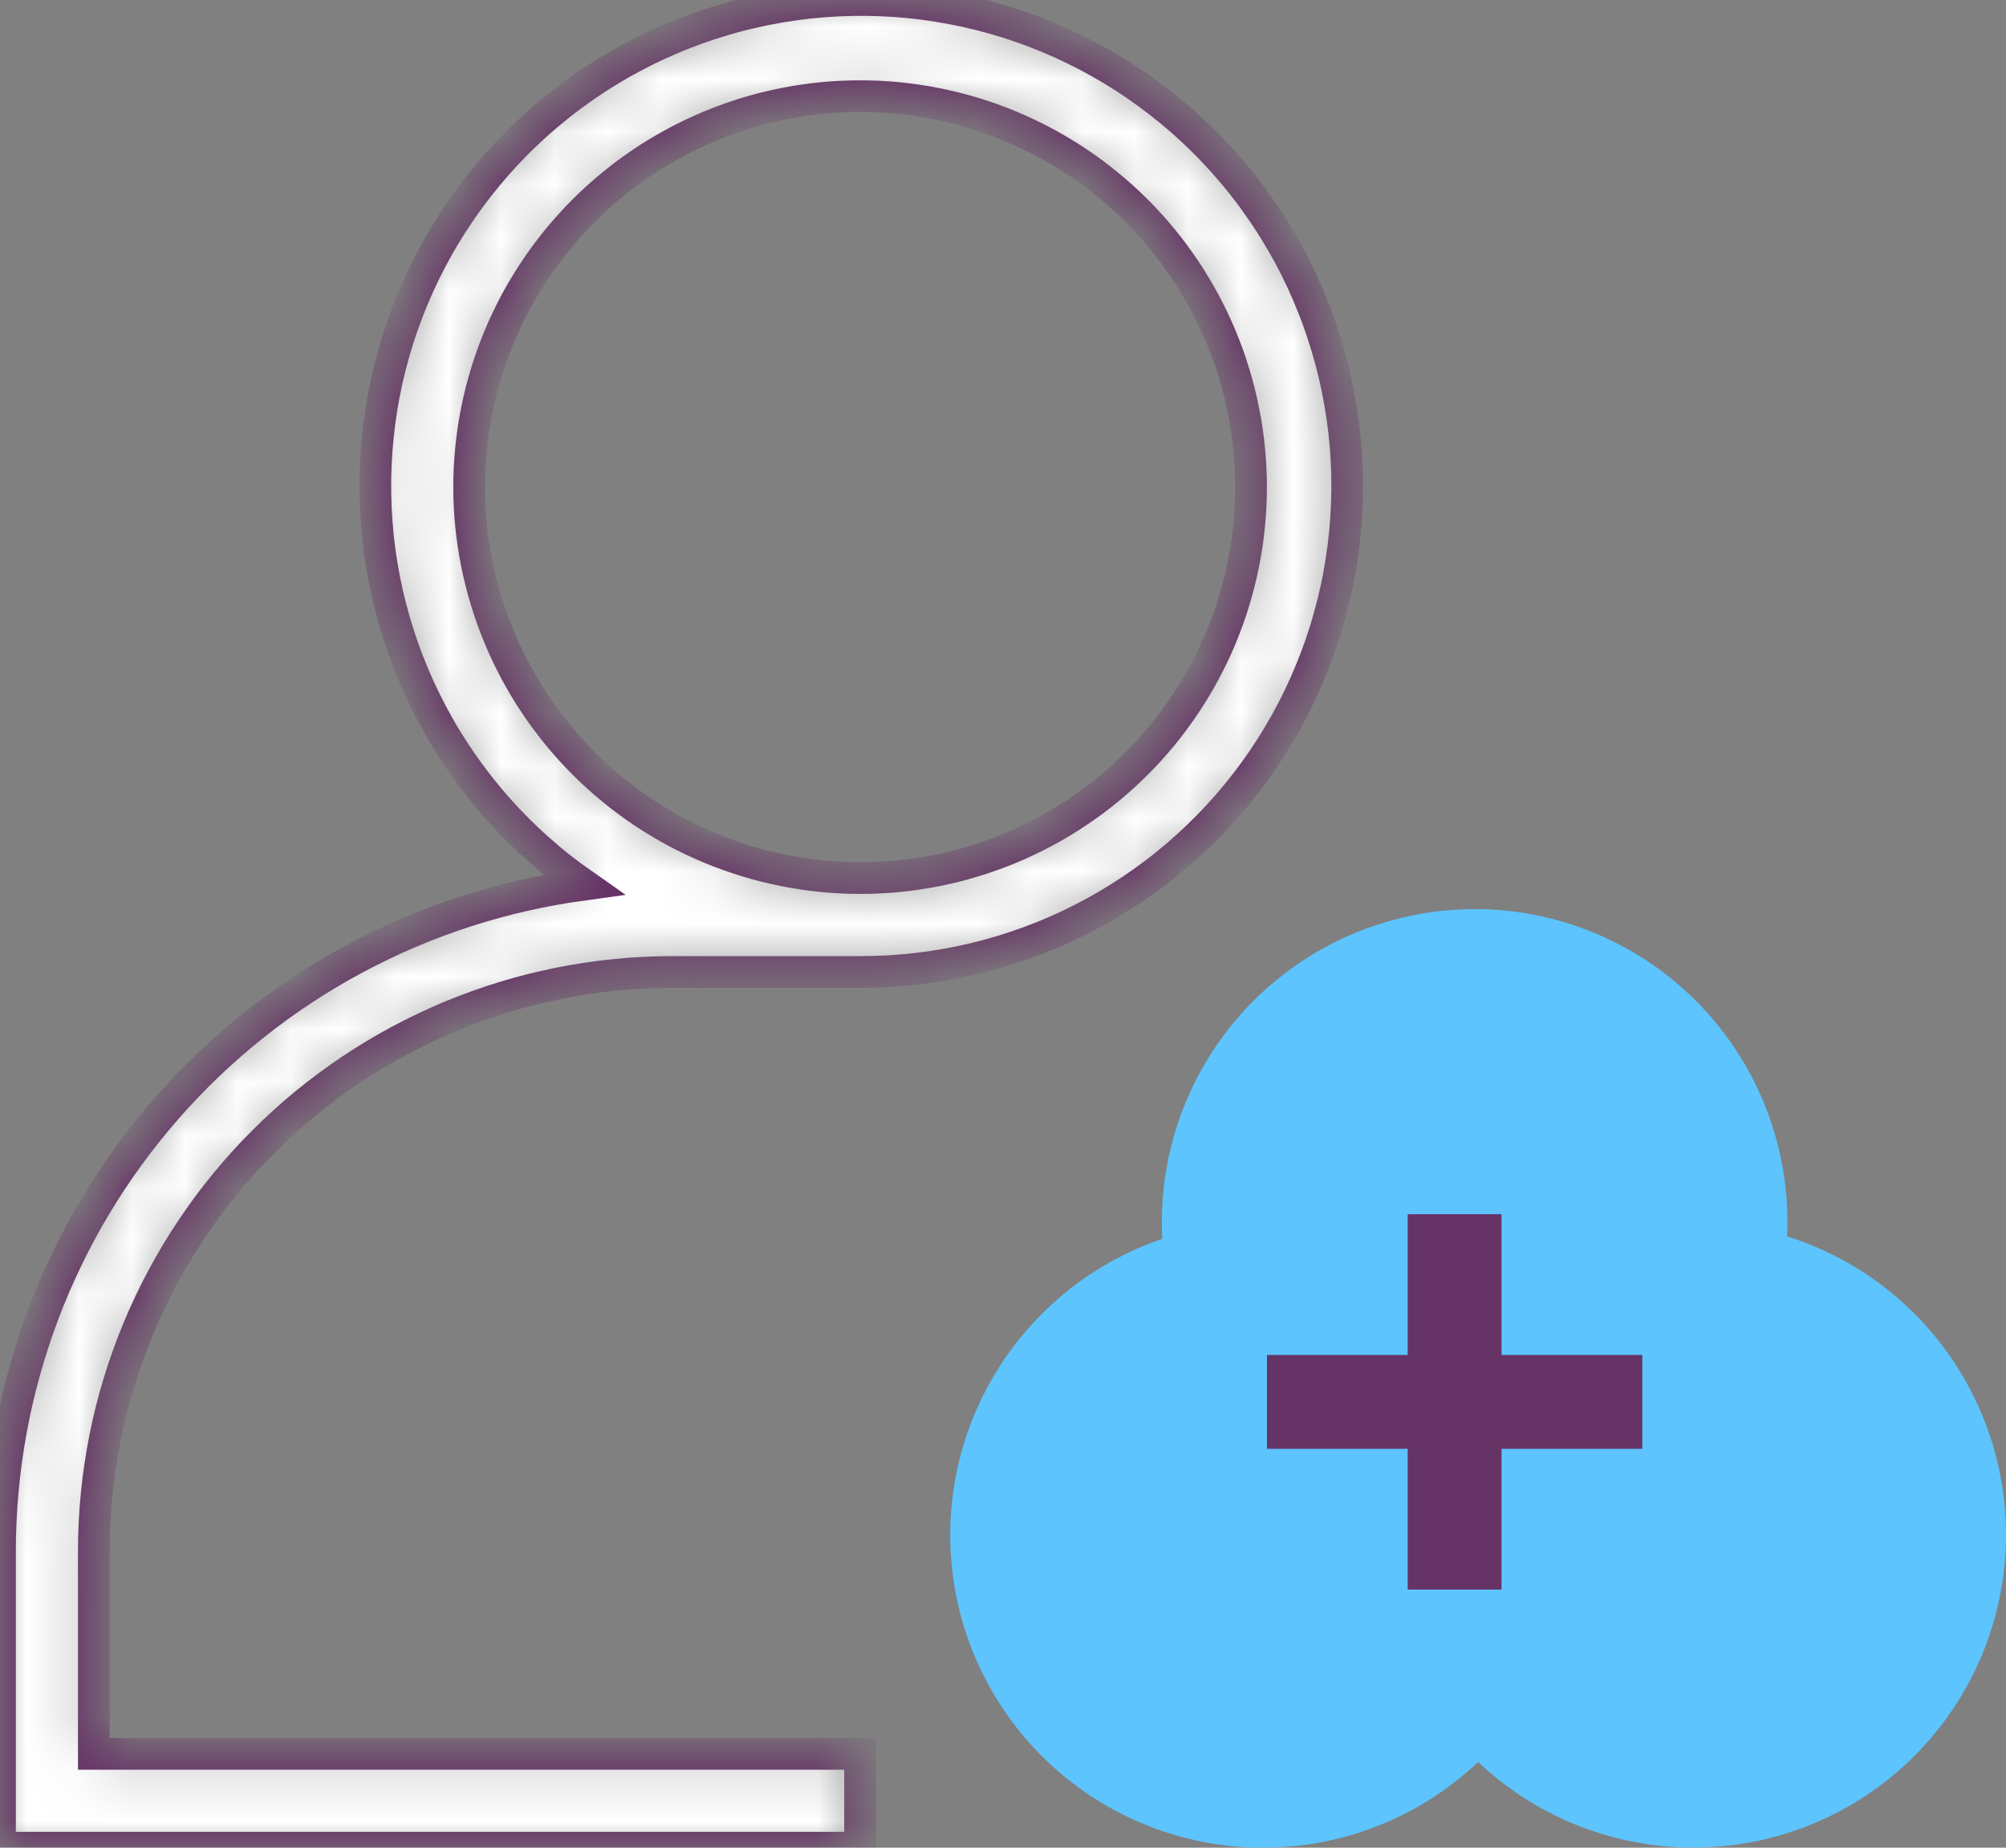<svg width="38" height="35" viewBox="0 0 38 35" fill="none" xmlns="http://www.w3.org/2000/svg">
<rect x="0" y="0" width="38" height="35" fill="#808080" stroke="none"/>
<circle cx="23.86" cy="29.279" r="4.815" fill="#5DC4FE"/>
<path d="M18 29.075C18 29.172 18.002 29.268 18.007 29.366C18.012 29.462 18.019 29.559 18.029 29.655C18.038 29.752 18.05 29.848 18.064 29.944C18.078 30.04 18.095 30.136 18.114 30.231C18.133 30.326 18.154 30.42 18.177 30.514C18.201 30.608 18.227 30.702 18.255 30.795C18.283 30.887 18.314 30.98 18.346 31.071C18.379 31.162 18.414 31.253 18.451 31.342C18.488 31.432 18.527 31.52 18.569 31.608C18.61 31.696 18.654 31.782 18.7 31.868C18.745 31.953 18.793 32.038 18.843 32.121C18.893 32.204 18.945 32.286 18.999 32.367C19.052 32.447 19.108 32.526 19.166 32.604C19.224 32.682 19.284 32.759 19.345 32.834C19.407 32.909 19.47 32.982 19.535 33.054C19.6 33.126 19.667 33.196 19.735 33.264C19.804 33.333 19.874 33.4 19.946 33.465C20.018 33.53 20.091 33.593 20.166 33.655C20.241 33.717 20.318 33.776 20.396 33.834C20.474 33.892 20.553 33.948 20.633 34.002C20.714 34.055 20.796 34.107 20.879 34.157C20.962 34.207 21.047 34.255 21.132 34.3C21.218 34.346 21.304 34.39 21.392 34.431C21.48 34.473 21.568 34.512 21.658 34.549C21.747 34.586 21.838 34.621 21.929 34.654C22.02 34.686 22.113 34.717 22.205 34.745C22.298 34.773 22.392 34.799 22.486 34.822C22.58 34.846 22.674 34.867 22.769 34.886C22.864 34.905 22.96 34.922 23.056 34.936C23.152 34.95 23.248 34.962 23.345 34.972C23.441 34.981 23.538 34.988 23.635 34.993C23.732 34.998 23.828 35 23.925 35C24.022 35 24.119 34.998 24.216 34.993C24.313 34.988 24.41 34.981 24.506 34.972C24.603 34.962 24.699 34.95 24.795 34.936C24.891 34.922 24.986 34.905 25.081 34.886C25.176 34.867 25.271 34.846 25.365 34.822C25.459 34.799 25.553 34.773 25.645 34.745C25.738 34.717 25.83 34.686 25.922 34.654C26.013 34.621 26.103 34.586 26.193 34.549C26.283 34.512 26.371 34.473 26.459 34.431C26.547 34.39 26.633 34.346 26.719 34.3C26.804 34.255 26.889 34.207 26.972 34.157C27.055 34.107 27.137 34.055 27.217 34.002C27.298 33.948 27.377 33.892 27.455 33.834C27.533 33.776 27.609 33.717 27.684 33.655C27.759 33.593 27.833 33.53 27.905 33.465C27.977 33.4 28.047 33.333 28.115 33.264C28.184 33.196 28.251 33.126 28.316 33.054C28.381 32.982 28.444 32.909 28.506 32.834C28.567 32.759 28.627 32.682 28.685 32.604C28.742 32.526 28.798 32.447 28.852 32.367C28.906 32.286 28.958 32.204 29.008 32.121C29.058 32.038 29.105 31.953 29.151 31.868C29.197 31.782 29.241 31.696 29.282 31.608C29.323 31.52 29.363 31.432 29.4 31.342C29.437 31.253 29.472 31.162 29.504 31.071C29.537 30.98 29.568 30.887 29.596 30.795C29.624 30.702 29.65 30.608 29.673 30.514C29.697 30.42 29.718 30.326 29.737 30.231C29.756 30.136 29.773 30.04 29.787 29.944C29.801 29.848 29.813 29.752 29.822 29.655C29.832 29.559 29.839 29.462 29.844 29.366C29.849 29.268 29.851 29.172 29.851 29.075C29.851 28.978 29.849 28.881 29.844 28.784C29.839 28.687 29.832 28.59 29.822 28.494C29.813 28.397 29.801 28.301 29.787 28.205C29.773 28.109 29.756 28.014 29.737 27.919C29.718 27.824 29.697 27.729 29.673 27.635C29.65 27.541 29.624 27.448 29.596 27.355C29.568 27.262 29.537 27.17 29.504 27.078C29.472 26.987 29.437 26.897 29.4 26.807C29.363 26.718 29.323 26.629 29.282 26.541C29.241 26.453 29.197 26.367 29.151 26.281C29.105 26.196 29.058 26.111 29.008 26.028C28.958 25.945 28.906 25.863 28.852 25.783C28.798 25.702 28.742 25.623 28.685 25.545C28.627 25.467 28.567 25.391 28.506 25.316C28.444 25.241 28.381 25.167 28.316 25.095C28.251 25.023 28.184 24.953 28.115 24.885C28.047 24.816 27.977 24.749 27.905 24.684C27.833 24.619 27.759 24.556 27.684 24.494C27.609 24.433 27.533 24.373 27.455 24.315C27.377 24.258 27.298 24.202 27.217 24.148C27.137 24.094 27.055 24.042 26.972 23.992C26.889 23.942 26.804 23.895 26.719 23.849C26.633 23.803 26.547 23.76 26.459 23.718C26.371 23.677 26.283 23.637 26.193 23.6C26.103 23.563 26.013 23.528 25.922 23.496C25.83 23.463 25.738 23.433 25.645 23.404C25.553 23.376 25.459 23.35 25.365 23.327C25.271 23.303 25.176 23.282 25.081 23.263C24.986 23.244 24.891 23.228 24.795 23.213C24.699 23.199 24.603 23.187 24.506 23.178C24.41 23.168 24.313 23.161 24.216 23.156C24.119 23.152 24.022 23.149 23.925 23.149C23.828 23.149 23.732 23.152 23.635 23.157C23.538 23.162 23.441 23.169 23.345 23.178C23.248 23.188 23.152 23.2 23.056 23.214C22.96 23.229 22.865 23.245 22.77 23.264C22.675 23.283 22.58 23.304 22.486 23.328C22.392 23.352 22.299 23.378 22.206 23.406C22.113 23.434 22.021 23.465 21.93 23.497C21.839 23.53 21.748 23.565 21.659 23.602C21.569 23.639 21.481 23.678 21.393 23.72C21.305 23.761 21.219 23.805 21.134 23.851C21.048 23.896 20.964 23.944 20.881 23.994C20.797 24.044 20.715 24.096 20.635 24.15C20.554 24.204 20.475 24.259 20.397 24.317C20.319 24.375 20.243 24.435 20.168 24.496C20.093 24.558 20.02 24.621 19.948 24.686C19.876 24.751 19.806 24.818 19.737 24.887C19.669 24.955 19.602 25.025 19.537 25.097C19.472 25.169 19.408 25.242 19.347 25.317C19.285 25.392 19.226 25.469 19.168 25.546C19.11 25.624 19.054 25.704 19.001 25.784C18.947 25.865 18.895 25.947 18.845 26.03C18.795 26.113 18.747 26.197 18.701 26.283C18.656 26.368 18.612 26.455 18.571 26.542C18.529 26.63 18.49 26.719 18.453 26.808C18.416 26.898 18.381 26.988 18.348 27.079C18.315 27.171 18.285 27.262 18.257 27.355C18.228 27.448 18.202 27.541 18.179 27.636C18.155 27.73 18.134 27.824 18.115 27.919C18.096 28.014 18.079 28.11 18.065 28.206C18.051 28.301 18.039 28.398 18.029 28.494C18.02 28.591 18.012 28.687 18.007 28.784C18.003 28.881 18 28.978 18 29.075ZM28.534 29.075C28.534 29.15 28.532 29.225 28.528 29.301C28.525 29.376 28.519 29.451 28.512 29.526C28.505 29.602 28.495 29.676 28.484 29.751C28.473 29.826 28.46 29.9 28.445 29.974C28.431 30.048 28.414 30.121 28.396 30.194C28.378 30.268 28.358 30.34 28.336 30.413C28.314 30.485 28.29 30.556 28.265 30.627C28.239 30.698 28.212 30.769 28.183 30.838C28.154 30.908 28.124 30.977 28.091 31.045C28.059 31.113 28.025 31.181 27.99 31.247C27.954 31.314 27.917 31.379 27.878 31.444C27.84 31.509 27.799 31.572 27.757 31.635C27.715 31.698 27.672 31.759 27.627 31.82C27.582 31.881 27.536 31.94 27.488 31.998C27.44 32.057 27.391 32.114 27.34 32.17C27.29 32.225 27.238 32.28 27.184 32.333C27.131 32.387 27.076 32.439 27.02 32.489C26.965 32.54 26.907 32.589 26.849 32.637C26.791 32.685 26.731 32.731 26.671 32.776C26.61 32.821 26.549 32.865 26.486 32.907C26.423 32.949 26.36 32.989 26.295 33.028C26.23 33.066 26.165 33.104 26.098 33.139C26.031 33.175 25.964 33.209 25.896 33.241C25.828 33.273 25.759 33.304 25.689 33.333C25.619 33.361 25.549 33.389 25.478 33.414C25.407 33.439 25.335 33.463 25.263 33.485C25.191 33.507 25.118 33.527 25.045 33.545C24.972 33.564 24.898 33.58 24.825 33.595C24.751 33.609 24.676 33.623 24.602 33.633C24.527 33.645 24.452 33.654 24.377 33.661C24.302 33.669 24.227 33.674 24.152 33.678C24.076 33.681 24.001 33.683 23.925 33.683C23.85 33.683 23.775 33.681 23.699 33.678C23.624 33.674 23.549 33.669 23.474 33.661C23.399 33.654 23.324 33.645 23.249 33.633C23.175 33.623 23.1 33.609 23.026 33.595C22.952 33.58 22.879 33.564 22.806 33.545C22.733 33.527 22.66 33.507 22.588 33.485C22.515 33.463 22.444 33.439 22.373 33.414C22.302 33.389 22.231 33.361 22.162 33.333C22.092 33.304 22.023 33.273 21.955 33.241C21.887 33.209 21.819 33.175 21.753 33.139C21.686 33.104 21.621 33.066 21.556 33.028C21.491 32.989 21.428 32.949 21.365 32.907C21.302 32.865 21.241 32.821 21.18 32.776C21.119 32.731 21.06 32.685 21.002 32.637C20.943 32.589 20.886 32.54 20.83 32.489C20.774 32.439 20.72 32.387 20.667 32.333C20.613 32.28 20.561 32.225 20.511 32.17C20.46 32.114 20.411 32.057 20.363 31.998C20.315 31.94 20.269 31.881 20.224 31.82C20.179 31.759 20.135 31.698 20.093 31.635C20.052 31.572 20.011 31.509 19.972 31.444C19.934 31.379 19.896 31.314 19.861 31.247C19.825 31.181 19.791 31.113 19.759 31.045C19.727 30.977 19.696 30.908 19.668 30.838C19.639 30.769 19.611 30.698 19.586 30.627C19.561 30.556 19.537 30.485 19.515 30.413C19.493 30.34 19.473 30.268 19.455 30.194C19.437 30.121 19.42 30.048 19.405 29.974C19.39 29.9 19.378 29.826 19.367 29.751C19.356 29.676 19.346 29.602 19.339 29.526C19.331 29.451 19.326 29.376 19.322 29.301C19.319 29.225 19.317 29.15 19.317 29.075C19.317 28.999 19.319 28.924 19.322 28.849C19.326 28.773 19.331 28.698 19.339 28.623C19.346 28.548 19.356 28.473 19.367 28.398C19.378 28.324 19.39 28.25 19.405 28.176C19.42 28.102 19.437 28.028 19.455 27.955C19.473 27.882 19.493 27.809 19.515 27.737C19.537 27.665 19.561 27.593 19.586 27.522C19.611 27.451 19.639 27.381 19.668 27.311C19.696 27.241 19.727 27.172 19.759 27.104C19.791 27.036 19.825 26.969 19.861 26.902C19.896 26.836 19.934 26.77 19.972 26.705C20.011 26.641 20.052 26.577 20.093 26.514C20.135 26.452 20.179 26.39 20.224 26.329C20.269 26.269 20.315 26.209 20.363 26.151C20.411 26.093 20.46 26.036 20.511 25.98C20.561 25.924 20.613 25.869 20.667 25.816C20.72 25.763 20.774 25.711 20.83 25.66C20.886 25.609 20.943 25.56 21.002 25.512C21.06 25.464 21.119 25.418 21.18 25.373C21.241 25.328 21.302 25.285 21.365 25.243C21.428 25.201 21.491 25.16 21.556 25.122C21.621 25.083 21.686 25.046 21.753 25.01C21.819 24.975 21.887 24.941 21.955 24.909C22.023 24.876 22.092 24.846 22.162 24.817C22.231 24.788 22.302 24.761 22.373 24.735C22.444 24.71 22.515 24.686 22.588 24.665C22.66 24.642 22.733 24.622 22.806 24.604C22.879 24.586 22.952 24.569 23.026 24.555C23.1 24.54 23.175 24.527 23.249 24.516C23.324 24.505 23.399 24.496 23.474 24.488C23.549 24.481 23.624 24.475 23.699 24.472C23.775 24.468 23.85 24.466 23.925 24.466C24.001 24.466 24.076 24.468 24.151 24.472C24.227 24.476 24.302 24.481 24.377 24.489C24.452 24.496 24.527 24.505 24.601 24.517C24.676 24.528 24.75 24.541 24.824 24.555C24.898 24.57 24.972 24.587 25.045 24.605C25.118 24.623 25.19 24.644 25.263 24.666C25.335 24.688 25.406 24.711 25.477 24.737C25.548 24.762 25.619 24.789 25.688 24.818C25.758 24.847 25.827 24.878 25.895 24.91C25.963 24.942 26.03 24.976 26.097 25.012C26.163 25.047 26.229 25.084 26.294 25.123C26.358 25.162 26.422 25.202 26.485 25.244C26.547 25.286 26.609 25.33 26.669 25.375C26.73 25.419 26.79 25.466 26.848 25.514C26.906 25.561 26.963 25.611 27.019 25.661C27.075 25.712 27.129 25.764 27.183 25.817C27.236 25.871 27.288 25.925 27.339 25.981C27.389 26.037 27.439 26.094 27.486 26.152C27.534 26.21 27.581 26.27 27.625 26.331C27.671 26.391 27.714 26.453 27.756 26.515C27.798 26.578 27.838 26.642 27.877 26.706C27.916 26.771 27.953 26.837 27.988 26.903C28.024 26.97 28.058 27.037 28.09 27.105C28.122 27.173 28.153 27.242 28.182 27.312C28.211 27.381 28.238 27.452 28.264 27.523C28.289 27.594 28.312 27.665 28.334 27.737C28.357 27.81 28.377 27.882 28.395 27.955C28.413 28.029 28.43 28.102 28.445 28.176C28.459 28.25 28.472 28.324 28.484 28.399C28.495 28.473 28.504 28.548 28.512 28.623C28.519 28.698 28.524 28.773 28.528 28.849C28.532 28.924 28.534 28.999 28.534 29.075Z" fill="#5DC4FE"/>
<ellipse cx="32.01" cy="29.071" rx="4.815" ry="5.186" fill="#5DC4FE"/>
<path d="M26.149 29.072C26.149 29.169 26.151 29.266 26.156 29.363C26.161 29.46 26.168 29.556 26.177 29.653C26.187 29.75 26.199 29.846 26.213 29.942C26.227 30.038 26.244 30.133 26.263 30.228C26.282 30.323 26.303 30.418 26.326 30.512C26.35 30.606 26.376 30.7 26.404 30.792C26.432 30.885 26.462 30.977 26.495 31.068C26.528 31.16 26.563 31.25 26.6 31.34C26.637 31.429 26.676 31.518 26.718 31.606C26.759 31.693 26.803 31.78 26.849 31.866C26.894 31.951 26.942 32.035 26.992 32.118C27.042 32.202 27.094 32.283 27.148 32.364C27.201 32.445 27.257 32.524 27.315 32.602C27.373 32.68 27.432 32.756 27.494 32.831C27.555 32.906 27.619 32.98 27.684 33.051C27.749 33.123 27.816 33.194 27.884 33.262C27.953 33.331 28.023 33.398 28.095 33.463C28.167 33.528 28.24 33.591 28.315 33.653C28.39 33.714 28.467 33.774 28.544 33.832C28.622 33.889 28.702 33.945 28.782 33.999C28.863 34.053 28.945 34.105 29.028 34.155C29.111 34.205 29.196 34.252 29.281 34.298C29.367 34.344 29.453 34.387 29.541 34.429C29.629 34.47 29.717 34.509 29.807 34.547C29.896 34.584 29.987 34.619 30.078 34.651C30.169 34.684 30.262 34.714 30.354 34.742C30.447 34.771 30.541 34.797 30.634 34.82C30.729 34.844 30.823 34.865 30.918 34.884C31.013 34.903 31.109 34.919 31.205 34.934C31.301 34.948 31.397 34.96 31.494 34.969C31.59 34.979 31.687 34.986 31.784 34.99C31.88 34.995 31.977 34.998 32.074 34.998C32.171 34.998 32.268 34.995 32.365 34.99C32.462 34.986 32.559 34.979 32.655 34.969C32.752 34.96 32.848 34.948 32.944 34.934C33.04 34.919 33.135 34.903 33.23 34.884C33.325 34.865 33.42 34.844 33.514 34.82C33.608 34.797 33.702 34.771 33.794 34.742C33.887 34.714 33.979 34.684 34.071 34.651C34.162 34.619 34.252 34.584 34.342 34.547C34.431 34.509 34.52 34.47 34.608 34.429C34.695 34.387 34.782 34.344 34.868 34.298C34.953 34.252 35.038 34.205 35.121 34.155C35.204 34.105 35.286 34.053 35.366 33.999C35.447 33.945 35.526 33.889 35.604 33.832C35.682 33.774 35.758 33.714 35.833 33.653C35.908 33.591 35.982 33.528 36.054 33.463C36.126 33.398 36.196 33.331 36.264 33.262C36.333 33.194 36.4 33.123 36.465 33.051C36.53 32.98 36.593 32.906 36.655 32.831C36.716 32.756 36.776 32.68 36.834 32.602C36.891 32.524 36.947 32.445 37.001 32.364C37.055 32.283 37.107 32.202 37.157 32.118C37.207 32.035 37.254 31.951 37.3 31.866C37.346 31.78 37.389 31.693 37.431 31.606C37.472 31.518 37.512 31.429 37.549 31.34C37.586 31.25 37.621 31.16 37.653 31.068C37.686 30.977 37.717 30.885 37.745 30.792C37.773 30.7 37.799 30.606 37.822 30.512C37.846 30.418 37.867 30.323 37.886 30.228C37.905 30.133 37.921 30.038 37.936 29.942C37.95 29.846 37.962 29.75 37.971 29.653C37.981 29.556 37.988 29.46 37.993 29.363C37.997 29.266 38 29.169 38 29.072C38 28.975 37.997 28.878 37.993 28.782C37.988 28.685 37.981 28.588 37.971 28.491C37.962 28.395 37.95 28.299 37.936 28.203C37.921 28.107 37.905 28.011 37.886 27.916C37.867 27.821 37.846 27.727 37.822 27.632C37.799 27.538 37.773 27.445 37.745 27.352C37.717 27.259 37.686 27.167 37.653 27.076C37.621 26.985 37.586 26.894 37.549 26.805C37.512 26.715 37.472 26.627 37.431 26.539C37.389 26.451 37.346 26.364 37.3 26.279C37.254 26.194 37.207 26.109 37.157 26.026C37.107 25.943 37.055 25.861 37.001 25.78C36.947 25.7 36.891 25.62 36.834 25.542C36.776 25.465 36.716 25.388 36.655 25.313C36.593 25.238 36.53 25.165 36.465 25.093C36.4 25.021 36.333 24.951 36.264 24.882C36.196 24.814 36.126 24.747 36.054 24.682C35.982 24.617 35.908 24.553 35.833 24.492C35.758 24.43 35.682 24.371 35.604 24.313C35.526 24.255 35.447 24.199 35.366 24.145C35.286 24.091 35.204 24.04 35.121 23.99C35.038 23.94 34.953 23.892 34.868 23.846C34.782 23.801 34.695 23.757 34.608 23.716C34.52 23.674 34.431 23.635 34.342 23.598C34.252 23.561 34.162 23.526 34.071 23.493C33.979 23.46 33.887 23.43 33.794 23.402C33.702 23.374 33.608 23.348 33.514 23.324C33.42 23.301 33.325 23.28 33.23 23.261C33.135 23.242 33.04 23.225 32.944 23.211C32.848 23.197 32.752 23.185 32.655 23.175C32.559 23.166 32.462 23.159 32.365 23.154C32.268 23.149 32.171 23.147 32.074 23.147C31.977 23.147 31.88 23.149 31.784 23.154C31.687 23.159 31.59 23.166 31.494 23.176C31.397 23.186 31.301 23.197 31.205 23.212C31.109 23.226 31.014 23.243 30.919 23.262C30.824 23.281 30.729 23.302 30.635 23.326C30.541 23.349 30.448 23.375 30.355 23.404C30.262 23.431 30.17 23.462 30.079 23.495C29.988 23.527 29.897 23.562 29.808 23.599C29.718 23.637 29.63 23.676 29.542 23.718C29.454 23.759 29.368 23.803 29.282 23.848C29.197 23.894 29.113 23.942 29.029 23.992C28.946 24.042 28.864 24.094 28.784 24.147C28.703 24.201 28.624 24.257 28.546 24.315C28.468 24.373 28.392 24.432 28.317 24.494C28.242 24.555 28.169 24.619 28.097 24.684C28.025 24.749 27.955 24.816 27.886 24.884C27.818 24.953 27.751 25.023 27.686 25.095C27.621 25.167 27.557 25.24 27.496 25.315C27.434 25.39 27.375 25.466 27.317 25.544C27.259 25.622 27.203 25.701 27.149 25.782C27.096 25.862 27.044 25.944 26.994 26.027C26.944 26.11 26.896 26.195 26.85 26.28C26.805 26.366 26.761 26.452 26.72 26.54C26.678 26.628 26.639 26.716 26.602 26.806C26.564 26.895 26.529 26.986 26.497 27.077C26.464 27.168 26.434 27.26 26.406 27.353C26.377 27.446 26.351 27.539 26.328 27.633C26.304 27.727 26.283 27.822 26.264 27.917C26.245 28.012 26.228 28.107 26.214 28.203C26.2 28.299 26.188 28.395 26.178 28.492C26.169 28.588 26.161 28.685 26.156 28.782C26.151 28.878 26.149 28.975 26.149 29.072ZM36.683 29.072C36.683 29.148 36.681 29.223 36.677 29.299C36.674 29.374 36.668 29.449 36.661 29.524C36.654 29.599 36.644 29.674 36.633 29.748C36.622 29.823 36.609 29.897 36.594 29.971C36.58 30.045 36.563 30.119 36.545 30.192C36.526 30.265 36.506 30.338 36.485 30.41C36.463 30.482 36.439 30.554 36.414 30.625C36.388 30.696 36.361 30.766 36.332 30.836C36.303 30.906 36.273 30.974 36.24 31.043C36.208 31.111 36.174 31.178 36.139 31.245C36.103 31.311 36.066 31.377 36.027 31.442C35.989 31.506 35.948 31.57 35.906 31.633C35.864 31.695 35.821 31.757 35.776 31.818C35.731 31.878 35.685 31.938 35.637 31.996C35.589 32.054 35.54 32.111 35.489 32.167C35.438 32.223 35.387 32.278 35.333 32.331C35.28 32.384 35.225 32.436 35.169 32.487C35.114 32.538 35.056 32.587 34.998 32.635C34.94 32.683 34.88 32.729 34.82 32.774C34.759 32.819 34.697 32.862 34.635 32.904C34.572 32.946 34.508 32.986 34.444 33.025C34.379 33.064 34.313 33.101 34.247 33.137C34.18 33.172 34.113 33.206 34.045 33.238C33.977 33.271 33.908 33.301 33.838 33.33C33.768 33.359 33.698 33.386 33.627 33.411C33.556 33.437 33.484 33.461 33.412 33.483C33.34 33.504 33.267 33.524 33.194 33.543C33.121 33.561 33.047 33.578 32.974 33.592C32.9 33.607 32.825 33.62 32.751 33.631C32.676 33.642 32.601 33.651 32.526 33.659C32.451 33.666 32.376 33.672 32.3 33.675C32.225 33.679 32.15 33.681 32.074 33.681C31.999 33.681 31.924 33.679 31.848 33.675C31.773 33.672 31.698 33.666 31.623 33.659C31.548 33.651 31.473 33.642 31.398 33.631C31.323 33.62 31.249 33.607 31.175 33.592C31.101 33.578 31.028 33.561 30.954 33.543C30.881 33.524 30.809 33.504 30.736 33.483C30.664 33.461 30.593 33.437 30.522 33.411C30.451 33.386 30.38 33.359 30.311 33.33C30.241 33.301 30.172 33.271 30.104 33.238C30.036 33.206 29.968 33.172 29.902 33.137C29.835 33.101 29.77 33.064 29.705 33.025C29.64 32.986 29.577 32.946 29.514 32.904C29.451 32.862 29.39 32.819 29.329 32.774C29.268 32.729 29.209 32.683 29.151 32.635C29.092 32.587 29.035 32.538 28.979 32.487C28.923 32.436 28.869 32.384 28.816 32.331C28.762 32.278 28.71 32.223 28.66 32.167C28.609 32.111 28.56 32.054 28.512 31.996C28.464 31.938 28.418 31.878 28.373 31.817C28.328 31.757 28.284 31.695 28.242 31.633C28.2 31.57 28.16 31.506 28.121 31.442C28.082 31.377 28.046 31.311 28.01 31.245C27.974 31.178 27.94 31.111 27.908 31.043C27.876 30.974 27.845 30.906 27.817 30.836C27.788 30.766 27.76 30.696 27.735 30.625C27.71 30.554 27.686 30.482 27.664 30.41C27.642 30.338 27.622 30.265 27.604 30.192C27.585 30.119 27.569 30.045 27.554 29.971C27.54 29.897 27.527 29.823 27.516 29.748C27.505 29.674 27.495 29.599 27.488 29.524C27.48 29.449 27.475 29.374 27.471 29.299C27.468 29.223 27.466 29.148 27.466 29.072C27.466 28.997 27.468 28.922 27.471 28.846C27.475 28.771 27.48 28.695 27.488 28.62C27.495 28.546 27.505 28.471 27.516 28.396C27.527 28.321 27.54 28.247 27.554 28.173C27.569 28.099 27.585 28.026 27.604 27.952C27.622 27.879 27.642 27.807 27.664 27.734C27.686 27.662 27.71 27.591 27.735 27.52C27.76 27.449 27.788 27.378 27.817 27.309C27.845 27.239 27.876 27.17 27.908 27.102C27.94 27.034 27.974 26.966 28.01 26.9C28.046 26.833 28.082 26.768 28.121 26.703C28.16 26.638 28.2 26.575 28.242 26.512C28.284 26.449 28.328 26.387 28.373 26.327C28.418 26.266 28.464 26.207 28.512 26.148C28.56 26.09 28.609 26.033 28.66 25.977C28.71 25.921 28.762 25.867 28.816 25.814C28.869 25.76 28.923 25.708 28.979 25.657C29.035 25.607 29.092 25.558 29.151 25.51C29.209 25.462 29.268 25.416 29.329 25.37C29.39 25.326 29.451 25.282 29.514 25.24C29.577 25.198 29.64 25.158 29.705 25.119C29.77 25.08 29.835 25.043 29.902 25.008C29.968 24.972 30.036 24.938 30.104 24.906C30.172 24.874 30.241 24.843 30.311 24.814C30.38 24.785 30.451 24.758 30.522 24.733C30.593 24.708 30.664 24.684 30.736 24.662C30.809 24.64 30.881 24.62 30.954 24.602C31.028 24.583 31.101 24.567 31.175 24.552C31.249 24.537 31.323 24.525 31.398 24.514C31.473 24.502 31.548 24.493 31.623 24.486C31.698 24.478 31.773 24.473 31.848 24.469C31.924 24.465 31.999 24.464 32.074 24.464C32.15 24.464 32.225 24.465 32.3 24.469C32.376 24.473 32.451 24.479 32.526 24.486C32.601 24.494 32.676 24.503 32.75 24.514C32.825 24.525 32.899 24.538 32.973 24.553C33.047 24.568 33.12 24.584 33.194 24.603C33.267 24.621 33.339 24.641 33.412 24.663C33.484 24.685 33.555 24.709 33.626 24.734C33.697 24.76 33.768 24.787 33.837 24.816C33.907 24.845 33.976 24.875 34.044 24.907C34.112 24.94 34.179 24.974 34.246 25.009C34.312 25.045 34.378 25.082 34.443 25.121C34.507 25.16 34.571 25.2 34.634 25.242C34.696 25.284 34.758 25.327 34.818 25.372C34.879 25.417 34.938 25.463 34.997 25.511C35.055 25.559 35.112 25.608 35.168 25.659C35.224 25.71 35.278 25.762 35.332 25.815C35.385 25.868 35.437 25.923 35.487 25.979C35.538 26.035 35.587 26.092 35.635 26.15C35.683 26.208 35.73 26.268 35.775 26.328C35.819 26.389 35.863 26.45 35.905 26.513C35.947 26.576 35.987 26.639 36.026 26.704C36.065 26.769 36.102 26.834 36.137 26.901C36.173 26.967 36.207 27.035 36.239 27.103C36.271 27.171 36.302 27.24 36.331 27.309C36.36 27.379 36.387 27.449 36.412 27.52C36.438 27.591 36.461 27.663 36.483 27.735C36.505 27.807 36.526 27.88 36.544 27.953C36.562 28.026 36.579 28.1 36.593 28.174C36.608 28.247 36.621 28.322 36.633 28.396C36.644 28.471 36.653 28.546 36.66 28.621C36.668 28.696 36.673 28.771 36.677 28.846C36.681 28.922 36.683 28.997 36.683 29.072Z" fill="#5DC4FE"/>
<ellipse cx="27.869" cy="23.144" rx="4.815" ry="5.186" fill="#5DC4FE"/>
<path d="M22.009 23.146C22.009 23.243 22.011 23.339 22.016 23.436C22.02 23.533 22.028 23.63 22.037 23.727C22.047 23.823 22.058 23.919 22.073 24.015C22.087 24.111 22.103 24.206 22.122 24.302C22.141 24.397 22.163 24.491 22.186 24.585C22.21 24.679 22.236 24.773 22.264 24.866C22.292 24.958 22.322 25.05 22.355 25.142C22.388 25.233 22.422 25.324 22.46 25.413C22.497 25.503 22.536 25.591 22.577 25.679C22.619 25.767 22.662 25.853 22.708 25.939C22.754 26.024 22.802 26.109 22.852 26.192C22.901 26.275 22.953 26.357 23.007 26.438C23.061 26.518 23.117 26.597 23.175 26.675C23.232 26.753 23.292 26.83 23.354 26.905C23.415 26.98 23.478 27.053 23.544 27.125C23.609 27.197 23.675 27.267 23.744 27.335C23.813 27.404 23.883 27.471 23.955 27.536C24.026 27.601 24.1 27.665 24.175 27.726C24.25 27.788 24.326 27.847 24.404 27.905C24.482 27.963 24.561 28.019 24.642 28.072C24.723 28.126 24.805 28.178 24.888 28.228C24.971 28.278 25.055 28.326 25.141 28.371C25.226 28.417 25.313 28.461 25.401 28.502C25.488 28.544 25.577 28.583 25.666 28.62C25.756 28.657 25.846 28.692 25.938 28.725C26.029 28.757 26.121 28.788 26.214 28.816C26.307 28.844 26.4 28.87 26.494 28.893C26.588 28.917 26.683 28.938 26.778 28.957C26.873 28.976 26.969 28.993 27.064 29.007C27.16 29.021 27.257 29.033 27.353 29.043C27.45 29.052 27.546 29.059 27.643 29.064C27.74 29.069 27.837 29.071 27.934 29.071C28.031 29.071 28.128 29.069 28.225 29.064C28.322 29.059 28.418 29.052 28.515 29.043C28.611 29.033 28.707 29.021 28.803 29.007C28.899 28.993 28.995 28.976 29.09 28.957C29.185 28.938 29.28 28.917 29.374 28.893C29.468 28.87 29.561 28.844 29.654 28.816C29.747 28.788 29.839 28.757 29.93 28.725C30.021 28.692 30.112 28.657 30.201 28.62C30.291 28.583 30.38 28.544 30.467 28.502C30.555 28.461 30.642 28.417 30.727 28.371C30.813 28.326 30.897 28.278 30.98 28.228C31.063 28.178 31.145 28.126 31.226 28.072C31.307 28.019 31.386 27.963 31.464 27.905C31.542 27.847 31.618 27.788 31.693 27.726C31.768 27.665 31.841 27.601 31.913 27.536C31.985 27.471 32.055 27.404 32.124 27.335C32.192 27.267 32.259 27.197 32.324 27.125C32.389 27.053 32.453 26.98 32.514 26.905C32.576 26.83 32.636 26.753 32.693 26.675C32.751 26.597 32.807 26.518 32.861 26.438C32.915 26.357 32.966 26.275 33.016 26.192C33.066 26.109 33.114 26.024 33.16 25.939C33.205 25.853 33.249 25.767 33.29 25.679C33.332 25.591 33.371 25.503 33.408 25.413C33.445 25.324 33.48 25.233 33.513 25.142C33.546 25.05 33.576 24.958 33.604 24.866C33.632 24.773 33.658 24.679 33.682 24.585C33.705 24.491 33.727 24.397 33.745 24.302C33.764 24.206 33.781 24.111 33.795 24.015C33.809 23.919 33.821 23.823 33.831 23.727C33.84 23.63 33.847 23.533 33.852 23.436C33.857 23.339 33.859 23.243 33.859 23.146C33.859 23.049 33.857 22.952 33.852 22.855C33.847 22.758 33.84 22.661 33.831 22.565C33.821 22.468 33.809 22.372 33.795 22.276C33.781 22.18 33.764 22.085 33.745 21.99C33.727 21.895 33.705 21.8 33.682 21.706C33.658 21.612 33.632 21.518 33.604 21.426C33.576 21.333 33.546 21.241 33.513 21.149C33.48 21.058 33.445 20.968 33.408 20.878C33.371 20.788 33.332 20.7 33.29 20.612C33.249 20.524 33.205 20.438 33.16 20.352C33.114 20.267 33.066 20.182 33.016 20.099C32.966 20.016 32.915 19.934 32.861 19.854C32.807 19.773 32.751 19.694 32.693 19.616C32.636 19.538 32.576 19.462 32.514 19.387C32.453 19.312 32.389 19.238 32.324 19.166C32.259 19.094 32.192 19.024 32.124 18.956C32.055 18.887 31.985 18.82 31.913 18.755C31.841 18.69 31.768 18.627 31.693 18.565C31.618 18.504 31.542 18.444 31.464 18.386C31.386 18.328 31.307 18.273 31.226 18.219C31.145 18.165 31.063 18.113 30.98 18.063C30.897 18.013 30.813 17.965 30.727 17.92C30.642 17.874 30.555 17.831 30.467 17.789C30.38 17.748 30.291 17.708 30.201 17.671C30.112 17.634 30.021 17.599 29.93 17.567C29.839 17.534 29.747 17.503 29.654 17.475C29.561 17.447 29.468 17.421 29.374 17.398C29.28 17.374 29.185 17.353 29.09 17.334C28.995 17.315 28.899 17.299 28.803 17.284C28.707 17.27 28.611 17.258 28.515 17.249C28.418 17.239 28.322 17.232 28.225 17.227C28.128 17.223 28.031 17.22 27.934 17.22C27.837 17.22 27.74 17.223 27.643 17.228C27.547 17.233 27.45 17.24 27.353 17.249C27.257 17.259 27.161 17.271 27.065 17.285C26.969 17.299 26.873 17.316 26.779 17.335C26.683 17.354 26.589 17.375 26.495 17.399C26.401 17.423 26.307 17.449 26.215 17.477C26.122 17.505 26.03 17.535 25.939 17.568C25.847 17.601 25.757 17.636 25.667 17.673C25.578 17.71 25.489 17.749 25.402 17.791C25.314 17.832 25.227 17.876 25.142 17.922C25.056 17.967 24.972 18.015 24.889 18.065C24.806 18.115 24.724 18.167 24.643 18.221C24.563 18.275 24.484 18.33 24.406 18.388C24.328 18.446 24.252 18.506 24.177 18.567C24.102 18.629 24.028 18.692 23.956 18.757C23.885 18.822 23.814 18.889 23.746 18.958C23.677 19.026 23.61 19.096 23.545 19.168C23.48 19.24 23.417 19.313 23.355 19.388C23.294 19.463 23.234 19.54 23.177 19.617C23.119 19.695 23.063 19.775 23.009 19.855C22.955 19.936 22.903 20.018 22.853 20.101C22.804 20.184 22.756 20.268 22.71 20.354C22.664 20.439 22.621 20.526 22.579 20.613C22.538 20.701 22.498 20.79 22.461 20.879C22.424 20.969 22.389 21.059 22.356 21.15C22.324 21.241 22.293 21.334 22.265 21.426C22.237 21.519 22.211 21.612 22.187 21.706C22.164 21.8 22.142 21.895 22.123 21.99C22.105 22.085 22.088 22.181 22.073 22.276C22.059 22.372 22.047 22.469 22.038 22.565C22.028 22.662 22.021 22.758 22.016 22.855C22.011 22.952 22.009 23.049 22.009 23.146ZM32.543 23.146C32.543 23.221 32.541 23.296 32.537 23.372C32.533 23.447 32.528 23.522 32.52 23.597C32.513 23.672 32.504 23.747 32.493 23.822C32.482 23.896 32.469 23.971 32.454 24.045C32.439 24.119 32.423 24.192 32.404 24.265C32.386 24.339 32.366 24.411 32.344 24.483C32.322 24.556 32.299 24.627 32.273 24.698C32.248 24.769 32.221 24.84 32.192 24.909C32.163 24.979 32.133 25.048 32.1 25.116C32.068 25.184 32.034 25.252 31.998 25.318C31.963 25.384 31.926 25.45 31.887 25.515C31.848 25.579 31.808 25.643 31.766 25.706C31.724 25.769 31.681 25.83 31.636 25.891C31.591 25.951 31.544 26.011 31.496 26.069C31.449 26.128 31.399 26.185 31.349 26.241C31.298 26.296 31.246 26.351 31.193 26.404C31.14 26.458 31.085 26.51 31.029 26.56C30.973 26.611 30.916 26.66 30.858 26.708C30.799 26.756 30.74 26.802 30.679 26.847C30.619 26.892 30.557 26.936 30.494 26.977C30.432 27.019 30.368 27.06 30.303 27.099C30.238 27.137 30.173 27.175 30.106 27.21C30.04 27.246 29.973 27.279 29.904 27.312C29.836 27.344 29.767 27.375 29.698 27.404C29.628 27.432 29.558 27.459 29.487 27.485C29.416 27.51 29.344 27.534 29.272 27.556C29.2 27.578 29.127 27.598 29.054 27.616C28.981 27.634 28.907 27.651 28.833 27.666C28.759 27.68 28.685 27.693 28.61 27.704C28.536 27.715 28.461 27.725 28.386 27.732C28.311 27.739 28.235 27.745 28.16 27.749C28.085 27.752 28.009 27.754 27.934 27.754C27.858 27.754 27.783 27.752 27.708 27.749C27.633 27.745 27.557 27.739 27.482 27.732C27.407 27.725 27.332 27.715 27.258 27.704C27.183 27.693 27.109 27.68 27.035 27.666C26.961 27.651 26.887 27.634 26.814 27.616C26.741 27.598 26.668 27.578 26.596 27.556C26.524 27.534 26.452 27.51 26.381 27.485C26.31 27.459 26.24 27.432 26.17 27.404C26.101 27.375 26.032 27.344 25.963 27.312C25.895 27.279 25.828 27.246 25.761 27.21C25.695 27.175 25.629 27.137 25.564 27.099C25.5 27.06 25.436 27.019 25.373 26.977C25.311 26.936 25.249 26.892 25.189 26.847C25.128 26.802 25.069 26.756 25.01 26.708C24.952 26.66 24.895 26.611 24.839 26.56C24.783 26.51 24.729 26.458 24.675 26.404C24.622 26.351 24.57 26.296 24.519 26.241C24.469 26.185 24.419 26.128 24.371 26.069C24.324 26.011 24.277 25.951 24.232 25.891C24.187 25.83 24.144 25.769 24.102 25.706C24.06 25.643 24.02 25.579 23.981 25.515C23.942 25.45 23.905 25.384 23.869 25.318C23.834 25.252 23.8 25.184 23.768 25.116C23.735 25.048 23.705 24.979 23.676 24.909C23.647 24.84 23.62 24.769 23.595 24.698C23.569 24.627 23.546 24.556 23.524 24.483C23.502 24.411 23.482 24.339 23.463 24.265C23.445 24.192 23.428 24.119 23.414 24.045C23.399 23.971 23.386 23.896 23.375 23.822C23.364 23.747 23.355 23.672 23.348 23.597C23.34 23.522 23.334 23.447 23.331 23.372C23.327 23.296 23.325 23.221 23.325 23.146C23.325 23.07 23.327 22.995 23.331 22.919C23.334 22.844 23.34 22.769 23.348 22.694C23.355 22.619 23.364 22.544 23.375 22.469C23.386 22.395 23.399 22.32 23.414 22.247C23.428 22.172 23.445 22.099 23.463 22.026C23.482 21.953 23.502 21.88 23.524 21.808C23.546 21.736 23.569 21.664 23.595 21.593C23.62 21.522 23.647 21.452 23.676 21.382C23.705 21.312 23.735 21.243 23.768 21.175C23.8 21.107 23.834 21.04 23.869 20.973C23.905 20.907 23.942 20.841 23.981 20.776C24.02 20.712 24.06 20.648 24.102 20.585C24.144 20.523 24.187 20.461 24.232 20.4C24.277 20.34 24.324 20.28 24.371 20.222C24.419 20.163 24.469 20.107 24.519 20.051C24.57 19.995 24.622 19.94 24.675 19.887C24.729 19.834 24.783 19.782 24.839 19.731C24.895 19.68 24.952 19.631 25.01 19.583C25.069 19.535 25.128 19.489 25.189 19.444C25.249 19.399 25.311 19.355 25.373 19.314C25.436 19.272 25.5 19.231 25.564 19.193C25.629 19.154 25.695 19.117 25.761 19.081C25.828 19.046 25.895 19.012 25.963 18.979C26.032 18.947 26.101 18.917 26.17 18.888C26.24 18.859 26.31 18.832 26.381 18.806C26.452 18.781 26.524 18.757 26.596 18.735C26.668 18.713 26.741 18.693 26.814 18.675C26.887 18.657 26.961 18.64 27.035 18.625C27.109 18.611 27.183 18.598 27.258 18.587C27.332 18.576 27.407 18.567 27.482 18.559C27.557 18.552 27.633 18.546 27.708 18.543C27.783 18.539 27.858 18.537 27.934 18.537C28.009 18.537 28.085 18.539 28.16 18.543C28.235 18.547 28.311 18.552 28.385 18.56C28.461 18.567 28.535 18.576 28.61 18.587C28.684 18.599 28.759 18.612 28.833 18.626C28.907 18.641 28.98 18.658 29.053 18.676C29.126 18.694 29.199 18.715 29.271 18.736C29.343 18.759 29.415 18.782 29.486 18.808C29.557 18.833 29.627 18.86 29.697 18.889C29.767 18.918 29.835 18.949 29.903 18.981C29.972 19.013 30.039 19.047 30.105 19.083C30.172 19.118 30.238 19.155 30.302 19.194C30.367 19.233 30.431 19.273 30.493 19.315C30.556 19.357 30.617 19.401 30.678 19.445C30.739 19.49 30.798 19.537 30.856 19.585C30.915 19.632 30.972 19.682 31.027 19.732C31.083 19.783 31.138 19.835 31.191 19.888C31.245 19.942 31.297 19.996 31.347 20.052C31.398 20.108 31.447 20.165 31.495 20.223C31.543 20.282 31.589 20.341 31.634 20.401C31.679 20.462 31.722 20.524 31.764 20.586C31.806 20.649 31.847 20.713 31.885 20.777C31.924 20.842 31.961 20.908 31.997 20.974C32.032 21.041 32.066 21.108 32.099 21.176C32.131 21.244 32.161 21.313 32.191 21.383C32.219 21.452 32.247 21.523 32.272 21.594C32.297 21.665 32.321 21.736 32.343 21.808C32.365 21.881 32.385 21.953 32.404 22.026C32.422 22.099 32.438 22.173 32.453 22.247C32.468 22.321 32.481 22.395 32.492 22.47C32.503 22.544 32.513 22.619 32.52 22.694C32.527 22.769 32.533 22.844 32.537 22.919C32.541 22.995 32.542 23.07 32.543 23.146Z" fill="#5DC4FE"/>
<mask id="path-7-inside-1_71_1721" fill="white">
<path d="M16.293 33.223H1.777V29.372C1.777 29.192 1.782 29.013 1.791 28.834C1.8 28.655 1.813 28.476 1.831 28.298C1.849 28.119 1.871 27.941 1.898 27.764C1.924 27.587 1.955 27.41 1.99 27.234C2.025 27.058 2.064 26.883 2.108 26.709C2.152 26.535 2.2 26.363 2.252 26.191C2.304 26.02 2.36 25.849 2.421 25.681C2.481 25.512 2.546 25.345 2.615 25.179C2.683 25.013 2.756 24.849 2.833 24.687C2.91 24.525 2.99 24.365 3.075 24.207C3.16 24.049 3.248 23.893 3.34 23.739C3.433 23.585 3.528 23.434 3.628 23.285C3.728 23.136 3.831 22.989 3.938 22.845C4.045 22.701 4.155 22.56 4.269 22.421C4.383 22.283 4.5 22.147 4.62 22.014C4.741 21.881 4.864 21.752 4.991 21.625C5.118 21.498 5.248 21.374 5.381 21.254C5.513 21.133 5.649 21.016 5.788 20.902C5.926 20.789 6.068 20.678 6.212 20.572C6.356 20.465 6.502 20.361 6.651 20.262C6.8 20.162 6.952 20.066 7.106 19.974C7.26 19.881 7.415 19.793 7.573 19.709C7.732 19.624 7.892 19.543 8.054 19.467C8.216 19.39 8.38 19.317 8.545 19.248C8.711 19.18 8.878 19.115 9.047 19.055C9.216 18.994 9.386 18.938 9.558 18.886C9.729 18.833 9.902 18.785 10.076 18.741C10.25 18.698 10.425 18.659 10.601 18.623C10.776 18.588 10.953 18.558 11.13 18.531C11.308 18.505 11.486 18.482 11.664 18.465C11.842 18.447 12.021 18.433 12.2 18.425C12.38 18.416 12.559 18.411 12.738 18.411H16.293C16.474 18.411 16.656 18.406 16.837 18.396C17.018 18.386 17.199 18.37 17.379 18.349C17.559 18.328 17.739 18.302 17.918 18.27C18.097 18.238 18.274 18.202 18.451 18.16C18.627 18.117 18.802 18.07 18.976 18.018C19.15 17.965 19.322 17.908 19.492 17.845C19.663 17.782 19.831 17.715 19.997 17.642C20.164 17.57 20.328 17.492 20.489 17.41C20.651 17.328 20.811 17.24 20.967 17.149C21.124 17.057 21.277 16.961 21.428 16.86C21.579 16.759 21.727 16.654 21.872 16.544C22.017 16.435 22.158 16.321 22.296 16.203C22.434 16.085 22.568 15.963 22.699 15.837C22.83 15.711 22.957 15.582 23.08 15.448C23.203 15.315 23.322 15.178 23.437 15.038C23.552 14.897 23.663 14.754 23.769 14.607C23.876 14.46 23.978 14.31 24.076 14.156C24.173 14.003 24.266 13.848 24.355 13.689C24.443 13.531 24.527 13.37 24.605 13.206C24.684 13.043 24.758 12.877 24.827 12.709C24.896 12.541 24.96 12.372 25.02 12.2C25.079 12.028 25.133 11.855 25.181 11.68C25.23 11.506 25.274 11.329 25.312 11.152C25.351 10.975 25.384 10.796 25.411 10.617C25.439 10.438 25.462 10.258 25.479 10.077C25.496 9.896 25.508 9.715 25.514 9.534C25.521 9.352 25.522 9.171 25.518 8.989C25.514 8.808 25.504 8.627 25.489 8.446C25.474 8.265 25.454 8.085 25.428 7.905C25.402 7.725 25.371 7.547 25.335 7.369C25.299 7.191 25.258 7.014 25.211 6.839C25.164 6.663 25.112 6.49 25.055 6.317C24.998 6.145 24.937 5.974 24.869 5.806C24.802 5.637 24.73 5.47 24.654 5.306C24.577 5.141 24.495 4.979 24.409 4.82C24.322 4.66 24.231 4.504 24.135 4.349C24.04 4.195 23.939 4.044 23.834 3.896C23.73 3.747 23.621 3.602 23.508 3.46C23.394 3.319 23.277 3.18 23.155 3.045C23.034 2.911 22.909 2.779 22.779 2.652C22.65 2.524 22.517 2.401 22.381 2.281C22.244 2.162 22.104 2.046 21.961 1.935C21.818 1.824 21.671 1.717 21.521 1.614C21.372 1.511 21.219 1.413 21.064 1.319C20.908 1.226 20.75 1.137 20.589 1.052C20.428 0.968 20.265 0.889 20.1 0.814C19.935 0.74 19.767 0.67 19.598 0.605C19.428 0.54 19.256 0.481 19.084 0.426C18.91 0.372 18.736 0.322 18.56 0.278C18.384 0.234 18.206 0.195 18.028 0.161C17.85 0.127 17.671 0.099 17.491 0.075C17.311 0.052 17.13 0.034 16.949 0.022C16.768 0.009 16.587 0.002 16.405 0C16.224 -0.001 16.042 0.002 15.861 0.011C15.68 0.02 15.499 0.035 15.318 0.054C15.138 0.074 14.958 0.099 14.779 0.129C14.6 0.159 14.422 0.195 14.246 0.236C14.069 0.276 13.893 0.322 13.719 0.374C13.545 0.425 13.372 0.481 13.202 0.542C13.031 0.604 12.862 0.67 12.695 0.742C12.528 0.813 12.364 0.889 12.201 0.97C12.039 1.052 11.879 1.137 11.722 1.228C11.564 1.319 11.41 1.414 11.258 1.513C11.107 1.613 10.958 1.717 10.812 1.826C10.667 1.934 10.525 2.047 10.386 2.164C10.247 2.281 10.112 2.401 9.98 2.527C9.848 2.651 9.72 2.78 9.596 2.912C9.472 3.045 9.352 3.181 9.236 3.321C9.12 3.46 9.008 3.603 8.901 3.749C8.793 3.895 8.69 4.045 8.591 4.197C8.493 4.349 8.398 4.504 8.309 4.662C8.219 4.82 8.134 4.98 8.054 5.143C7.974 5.306 7.899 5.471 7.829 5.639C7.758 5.806 7.693 5.975 7.633 6.146C7.572 6.317 7.517 6.49 7.467 6.665C7.417 6.839 7.372 7.015 7.332 7.192C7.293 7.369 7.258 7.547 7.229 7.727C7.2 7.906 7.176 8.086 7.158 8.266C7.139 8.447 7.126 8.628 7.118 8.809C7.11 8.99 7.108 9.172 7.111 9.353C7.114 9.535 7.122 9.716 7.136 9.897C7.149 10.078 7.168 10.258 7.192 10.438C7.217 10.618 7.246 10.797 7.281 10.975C7.316 11.153 7.356 11.33 7.402 11.506C7.447 11.682 7.498 11.856 7.553 12.029C7.609 12.202 7.67 12.373 7.735 12.542C7.801 12.711 7.872 12.878 7.947 13.043C8.023 13.208 8.104 13.371 8.189 13.531C8.274 13.691 8.364 13.849 8.459 14.003C8.553 14.158 8.652 14.31 8.756 14.46C8.86 14.608 8.968 14.754 9.08 14.897C9.192 15.04 9.308 15.179 9.429 15.315C9.549 15.45 9.674 15.582 9.802 15.711C9.93 15.839 10.062 15.964 10.198 16.084C10.333 16.205 10.472 16.322 10.615 16.434C10.758 16.546 10.903 16.654 11.052 16.758C10.863 16.784 10.675 16.813 10.487 16.847C10.3 16.881 10.113 16.919 9.927 16.961C9.741 17.003 9.556 17.049 9.372 17.1C9.188 17.15 9.006 17.205 8.824 17.264C8.643 17.322 8.463 17.385 8.284 17.452C8.105 17.519 7.929 17.589 7.753 17.664C7.578 17.739 7.404 17.817 7.232 17.9C7.06 17.983 6.89 18.069 6.722 18.159C6.554 18.249 6.388 18.343 6.224 18.441C6.06 18.538 5.899 18.639 5.74 18.744C5.58 18.849 5.423 18.957 5.269 19.069C5.115 19.181 4.963 19.296 4.814 19.415C4.664 19.534 4.518 19.656 4.374 19.781C4.23 19.906 4.089 20.035 3.951 20.166C3.813 20.298 3.678 20.432 3.546 20.57C3.414 20.708 3.286 20.848 3.16 20.992C3.034 21.135 2.912 21.281 2.793 21.43C2.674 21.579 2.558 21.73 2.446 21.884C2.333 22.039 2.225 22.195 2.119 22.354C2.014 22.513 1.912 22.674 1.814 22.838C1.716 23.001 1.622 23.167 1.531 23.335C1.441 23.503 1.354 23.672 1.271 23.844C1.188 24.016 1.109 24.189 1.033 24.364C0.958 24.54 0.887 24.716 0.82 24.895C0.752 25.073 0.689 25.253 0.63 25.434C0.571 25.616 0.516 25.798 0.465 25.982C0.414 26.166 0.367 26.351 0.324 26.536C0.281 26.722 0.243 26.909 0.209 27.096C0.174 27.284 0.144 27.472 0.118 27.661C0.092 27.85 0.071 28.039 0.053 28.229C0.036 28.419 0.022 28.609 0.014 28.8C0.005 28.99 0 29.181 0 29.372V35H16.293V33.223ZM8.887 9.227C8.887 9.106 8.89 8.985 8.896 8.864C8.902 8.743 8.911 8.622 8.923 8.502C8.935 8.381 8.949 8.261 8.967 8.141C8.985 8.021 9.006 7.902 9.029 7.783C9.053 7.664 9.08 7.546 9.109 7.428C9.138 7.31 9.171 7.194 9.206 7.078C9.241 6.962 9.279 6.847 9.32 6.732C9.361 6.618 9.404 6.505 9.451 6.393C9.497 6.281 9.546 6.17 9.598 6.061C9.65 5.951 9.704 5.843 9.761 5.736C9.819 5.629 9.878 5.524 9.941 5.42C10.003 5.316 10.068 5.214 10.135 5.113C10.203 5.012 10.272 4.913 10.344 4.816C10.417 4.718 10.491 4.623 10.568 4.529C10.645 4.436 10.724 4.344 10.806 4.254C10.887 4.164 10.97 4.076 11.056 3.991C11.142 3.905 11.229 3.821 11.319 3.74C11.409 3.659 11.501 3.58 11.595 3.503C11.688 3.426 11.784 3.351 11.881 3.279C11.979 3.207 12.078 3.137 12.178 3.07C12.279 3.002 12.382 2.937 12.486 2.875C12.589 2.813 12.695 2.753 12.802 2.696C12.909 2.639 13.017 2.584 13.126 2.533C13.236 2.481 13.347 2.432 13.459 2.385C13.571 2.339 13.684 2.295 13.798 2.254C13.912 2.214 14.027 2.176 14.143 2.14C14.259 2.105 14.376 2.073 14.493 2.043C14.611 2.014 14.729 1.988 14.848 1.964C14.967 1.94 15.086 1.919 15.206 1.902C15.326 1.884 15.446 1.869 15.567 1.857C15.688 1.845 15.809 1.836 15.93 1.83C16.051 1.825 16.172 1.822 16.293 1.822C16.414 1.822 16.535 1.825 16.656 1.83C16.777 1.836 16.898 1.845 17.019 1.857C17.139 1.869 17.26 1.884 17.38 1.902C17.499 1.919 17.619 1.94 17.738 1.964C17.857 1.988 17.975 2.014 18.092 2.043C18.21 2.073 18.327 2.105 18.443 2.14C18.559 2.176 18.674 2.214 18.788 2.254C18.902 2.295 19.015 2.339 19.127 2.385C19.239 2.432 19.35 2.481 19.459 2.533C19.569 2.584 19.677 2.639 19.784 2.696C19.891 2.753 19.996 2.813 20.1 2.875C20.204 2.937 20.307 3.002 20.407 3.07C20.508 3.137 20.607 3.207 20.705 3.279C20.802 3.351 20.897 3.426 20.991 3.503C21.085 3.58 21.177 3.659 21.267 3.74C21.356 3.821 21.444 3.905 21.53 3.991C21.616 4.076 21.699 4.164 21.78 4.254C21.862 4.344 21.941 4.436 22.018 4.529C22.095 4.623 22.169 4.718 22.241 4.816C22.314 4.913 22.383 5.012 22.451 5.113C22.518 5.214 22.583 5.316 22.645 5.42C22.708 5.524 22.767 5.629 22.824 5.736C22.881 5.843 22.936 5.951 22.988 6.061C23.04 6.17 23.089 6.281 23.135 6.393C23.181 6.505 23.225 6.618 23.266 6.732C23.307 6.847 23.345 6.962 23.38 7.078C23.415 7.194 23.447 7.31 23.477 7.428C23.506 7.546 23.533 7.664 23.556 7.783C23.58 7.902 23.601 8.021 23.619 8.141C23.637 8.261 23.651 8.381 23.663 8.502C23.675 8.622 23.684 8.743 23.69 8.864C23.696 8.985 23.699 9.106 23.699 9.227C23.699 9.349 23.696 9.47 23.69 9.591C23.684 9.712 23.675 9.833 23.663 9.953C23.651 10.074 23.637 10.194 23.619 10.314C23.601 10.434 23.58 10.553 23.556 10.672C23.533 10.791 23.506 10.909 23.477 11.027C23.447 11.144 23.415 11.261 23.38 11.377C23.345 11.493 23.307 11.608 23.266 11.723C23.225 11.837 23.181 11.95 23.135 12.062C23.089 12.174 23.04 12.284 22.988 12.394C22.936 12.503 22.881 12.612 22.824 12.719C22.767 12.825 22.708 12.931 22.645 13.035C22.583 13.139 22.518 13.241 22.451 13.342C22.383 13.443 22.314 13.542 22.241 13.639C22.169 13.736 22.095 13.832 22.018 13.926C21.941 14.019 21.862 14.111 21.78 14.201C21.699 14.291 21.616 14.379 21.53 14.464C21.444 14.55 21.356 14.633 21.267 14.715C21.177 14.796 21.085 14.876 20.991 14.952C20.897 15.029 20.802 15.104 20.705 15.176C20.607 15.248 20.508 15.318 20.407 15.385C20.307 15.453 20.204 15.517 20.1 15.58C19.996 15.642 19.891 15.702 19.784 15.759C19.677 15.816 19.569 15.871 19.459 15.922C19.35 15.974 19.239 16.023 19.127 16.07C19.015 16.116 18.902 16.16 18.788 16.2C18.674 16.241 18.559 16.279 18.443 16.314C18.327 16.35 18.21 16.382 18.092 16.412C17.975 16.441 17.857 16.467 17.738 16.491C17.619 16.515 17.499 16.535 17.38 16.553C17.26 16.571 17.139 16.586 17.019 16.598C16.898 16.61 16.777 16.619 16.656 16.624C16.535 16.63 16.414 16.633 16.293 16.633C16.172 16.633 16.051 16.63 15.93 16.624C15.809 16.618 15.688 16.609 15.567 16.597C15.447 16.585 15.326 16.57 15.207 16.552C15.087 16.534 14.967 16.513 14.849 16.49C14.73 16.466 14.612 16.439 14.494 16.41C14.377 16.38 14.26 16.348 14.144 16.313C14.028 16.277 13.913 16.239 13.799 16.198C13.685 16.157 13.572 16.114 13.46 16.067C13.348 16.021 13.238 15.972 13.128 15.92C13.018 15.868 12.91 15.814 12.803 15.757C12.697 15.699 12.591 15.64 12.487 15.577C12.383 15.515 12.281 15.45 12.18 15.383C12.08 15.315 11.981 15.246 11.883 15.173C11.786 15.101 11.691 15.027 11.597 14.95C11.503 14.873 11.411 14.794 11.322 14.712C11.232 14.631 11.144 14.548 11.059 14.462C10.973 14.376 10.889 14.288 10.808 14.199C10.726 14.109 10.648 14.017 10.571 13.924C10.494 13.83 10.419 13.734 10.347 13.637C10.275 13.54 10.205 13.441 10.138 13.34C10.07 13.239 10.005 13.137 9.943 13.033C9.881 12.929 9.821 12.824 9.764 12.717C9.707 12.61 9.652 12.502 9.6 12.392C9.548 12.283 9.499 12.172 9.453 12.06C9.407 11.948 9.363 11.835 9.322 11.721C9.281 11.607 9.243 11.492 9.208 11.376C9.173 11.26 9.14 11.144 9.111 11.026C9.081 10.909 9.055 10.79 9.031 10.672C9.007 10.553 8.986 10.434 8.968 10.314C8.95 10.194 8.935 10.074 8.923 9.953C8.911 9.833 8.902 9.712 8.896 9.591C8.89 9.47 8.887 9.349 8.887 9.227Z"/>
</mask>
<path d="M16.293 33.223H1.777V29.372C1.777 29.192 1.782 29.013 1.791 28.834C1.8 28.655 1.813 28.476 1.831 28.298C1.849 28.119 1.871 27.941 1.898 27.764C1.924 27.587 1.955 27.41 1.99 27.234C2.025 27.058 2.064 26.883 2.108 26.709C2.152 26.535 2.2 26.363 2.252 26.191C2.304 26.02 2.36 25.849 2.421 25.681C2.481 25.512 2.546 25.345 2.615 25.179C2.683 25.013 2.756 24.849 2.833 24.687C2.91 24.525 2.99 24.365 3.075 24.207C3.16 24.049 3.248 23.893 3.34 23.739C3.433 23.585 3.528 23.434 3.628 23.285C3.728 23.136 3.831 22.989 3.938 22.845C4.045 22.701 4.155 22.56 4.269 22.421C4.383 22.283 4.5 22.147 4.62 22.014C4.741 21.881 4.864 21.752 4.991 21.625C5.118 21.498 5.248 21.374 5.381 21.254C5.513 21.133 5.649 21.016 5.788 20.902C5.926 20.789 6.068 20.678 6.212 20.572C6.356 20.465 6.502 20.361 6.651 20.262C6.8 20.162 6.952 20.066 7.106 19.974C7.26 19.881 7.415 19.793 7.573 19.709C7.732 19.624 7.892 19.543 8.054 19.467C8.216 19.39 8.38 19.317 8.545 19.248C8.711 19.18 8.878 19.115 9.047 19.055C9.216 18.994 9.386 18.938 9.558 18.886C9.729 18.833 9.902 18.785 10.076 18.741C10.25 18.698 10.425 18.659 10.601 18.623C10.776 18.588 10.953 18.558 11.13 18.531C11.308 18.505 11.486 18.482 11.664 18.465C11.842 18.447 12.021 18.433 12.2 18.425C12.38 18.416 12.559 18.411 12.738 18.411H16.293C16.474 18.411 16.656 18.406 16.837 18.396C17.018 18.386 17.199 18.37 17.379 18.349C17.559 18.328 17.739 18.302 17.918 18.27C18.097 18.238 18.274 18.202 18.451 18.16C18.627 18.117 18.802 18.07 18.976 18.018C19.15 17.965 19.322 17.908 19.492 17.845C19.663 17.782 19.831 17.715 19.997 17.642C20.164 17.57 20.328 17.492 20.489 17.41C20.651 17.328 20.811 17.24 20.967 17.149C21.124 17.057 21.277 16.961 21.428 16.86C21.579 16.759 21.727 16.654 21.872 16.544C22.017 16.435 22.158 16.321 22.296 16.203C22.434 16.085 22.568 15.963 22.699 15.837C22.83 15.711 22.957 15.582 23.08 15.448C23.203 15.315 23.322 15.178 23.437 15.038C23.552 14.897 23.663 14.754 23.769 14.607C23.876 14.46 23.978 14.31 24.076 14.156C24.173 14.003 24.266 13.848 24.355 13.689C24.443 13.531 24.527 13.37 24.605 13.206C24.684 13.043 24.758 12.877 24.827 12.709C24.896 12.541 24.96 12.372 25.02 12.2C25.079 12.028 25.133 11.855 25.181 11.68C25.23 11.506 25.274 11.329 25.312 11.152C25.351 10.975 25.384 10.796 25.411 10.617C25.439 10.438 25.462 10.258 25.479 10.077C25.496 9.896 25.508 9.715 25.514 9.534C25.521 9.352 25.522 9.171 25.518 8.989C25.514 8.808 25.504 8.627 25.489 8.446C25.474 8.265 25.454 8.085 25.428 7.905C25.402 7.725 25.371 7.547 25.335 7.369C25.299 7.191 25.258 7.014 25.211 6.839C25.164 6.663 25.112 6.49 25.055 6.317C24.998 6.145 24.937 5.974 24.869 5.806C24.802 5.637 24.73 5.47 24.654 5.306C24.577 5.141 24.495 4.979 24.409 4.82C24.322 4.66 24.231 4.504 24.135 4.349C24.04 4.195 23.939 4.044 23.834 3.896C23.73 3.747 23.621 3.602 23.508 3.46C23.394 3.319 23.277 3.18 23.155 3.045C23.034 2.911 22.909 2.779 22.779 2.652C22.65 2.524 22.517 2.401 22.381 2.281C22.244 2.162 22.104 2.046 21.961 1.935C21.818 1.824 21.671 1.717 21.521 1.614C21.372 1.511 21.219 1.413 21.064 1.319C20.908 1.226 20.75 1.137 20.589 1.052C20.428 0.968 20.265 0.889 20.1 0.814C19.935 0.74 19.767 0.67 19.598 0.605C19.428 0.54 19.256 0.481 19.084 0.426C18.91 0.372 18.736 0.322 18.56 0.278C18.384 0.234 18.206 0.195 18.028 0.161C17.85 0.127 17.671 0.099 17.491 0.075C17.311 0.052 17.13 0.034 16.949 0.022C16.768 0.009 16.587 0.002 16.405 0C16.224 -0.001 16.042 0.002 15.861 0.011C15.68 0.02 15.499 0.035 15.318 0.054C15.138 0.074 14.958 0.099 14.779 0.129C14.6 0.159 14.422 0.195 14.246 0.236C14.069 0.276 13.893 0.322 13.719 0.374C13.545 0.425 13.372 0.481 13.202 0.542C13.031 0.604 12.862 0.67 12.695 0.742C12.528 0.813 12.364 0.889 12.201 0.97C12.039 1.052 11.879 1.137 11.722 1.228C11.564 1.319 11.41 1.414 11.258 1.513C11.107 1.613 10.958 1.717 10.812 1.826C10.667 1.934 10.525 2.047 10.386 2.164C10.247 2.281 10.112 2.401 9.98 2.527C9.848 2.651 9.72 2.78 9.596 2.912C9.472 3.045 9.352 3.181 9.236 3.321C9.12 3.46 9.008 3.603 8.901 3.749C8.793 3.895 8.69 4.045 8.591 4.197C8.493 4.349 8.398 4.504 8.309 4.662C8.219 4.82 8.134 4.98 8.054 5.143C7.974 5.306 7.899 5.471 7.829 5.639C7.758 5.806 7.693 5.975 7.633 6.146C7.572 6.317 7.517 6.49 7.467 6.665C7.417 6.839 7.372 7.015 7.332 7.192C7.293 7.369 7.258 7.547 7.229 7.727C7.2 7.906 7.176 8.086 7.158 8.266C7.139 8.447 7.126 8.628 7.118 8.809C7.11 8.99 7.108 9.172 7.111 9.353C7.114 9.535 7.122 9.716 7.136 9.897C7.149 10.078 7.168 10.258 7.192 10.438C7.217 10.618 7.246 10.797 7.281 10.975C7.316 11.153 7.356 11.33 7.402 11.506C7.447 11.682 7.498 11.856 7.553 12.029C7.609 12.202 7.67 12.373 7.735 12.542C7.801 12.711 7.872 12.878 7.947 13.043C8.023 13.208 8.104 13.371 8.189 13.531C8.274 13.691 8.364 13.849 8.459 14.003C8.553 14.158 8.652 14.31 8.756 14.46C8.86 14.608 8.968 14.754 9.08 14.897C9.192 15.04 9.308 15.179 9.429 15.315C9.549 15.45 9.674 15.582 9.802 15.711C9.93 15.839 10.062 15.964 10.198 16.084C10.333 16.205 10.472 16.322 10.615 16.434C10.758 16.546 10.903 16.654 11.052 16.758C10.863 16.784 10.675 16.813 10.487 16.847C10.3 16.881 10.113 16.919 9.927 16.961C9.741 17.003 9.556 17.049 9.372 17.1C9.188 17.15 9.006 17.205 8.824 17.264C8.643 17.322 8.463 17.385 8.284 17.452C8.105 17.519 7.929 17.589 7.753 17.664C7.578 17.739 7.404 17.817 7.232 17.9C7.06 17.983 6.89 18.069 6.722 18.159C6.554 18.249 6.388 18.343 6.224 18.441C6.06 18.538 5.899 18.639 5.74 18.744C5.58 18.849 5.423 18.957 5.269 19.069C5.115 19.181 4.963 19.296 4.814 19.415C4.664 19.534 4.518 19.656 4.374 19.781C4.23 19.906 4.089 20.035 3.951 20.166C3.813 20.298 3.678 20.432 3.546 20.57C3.414 20.708 3.286 20.848 3.16 20.992C3.034 21.135 2.912 21.281 2.793 21.43C2.674 21.579 2.558 21.73 2.446 21.884C2.333 22.039 2.225 22.195 2.119 22.354C2.014 22.513 1.912 22.674 1.814 22.838C1.716 23.001 1.622 23.167 1.531 23.335C1.441 23.503 1.354 23.672 1.271 23.844C1.188 24.016 1.109 24.189 1.033 24.364C0.958 24.54 0.887 24.716 0.82 24.895C0.752 25.073 0.689 25.253 0.63 25.434C0.571 25.616 0.516 25.798 0.465 25.982C0.414 26.166 0.367 26.351 0.324 26.536C0.281 26.722 0.243 26.909 0.209 27.096C0.174 27.284 0.144 27.472 0.118 27.661C0.092 27.85 0.071 28.039 0.053 28.229C0.036 28.419 0.022 28.609 0.014 28.8C0.005 28.99 0 29.181 0 29.372V35H16.293V33.223ZM8.887 9.227C8.887 9.106 8.89 8.985 8.896 8.864C8.902 8.743 8.911 8.622 8.923 8.502C8.935 8.381 8.949 8.261 8.967 8.141C8.985 8.021 9.006 7.902 9.029 7.783C9.053 7.664 9.08 7.546 9.109 7.428C9.138 7.31 9.171 7.194 9.206 7.078C9.241 6.962 9.279 6.847 9.32 6.732C9.361 6.618 9.404 6.505 9.451 6.393C9.497 6.281 9.546 6.17 9.598 6.061C9.65 5.951 9.704 5.843 9.761 5.736C9.819 5.629 9.878 5.524 9.941 5.42C10.003 5.316 10.068 5.214 10.135 5.113C10.203 5.012 10.272 4.913 10.344 4.816C10.417 4.718 10.491 4.623 10.568 4.529C10.645 4.436 10.724 4.344 10.806 4.254C10.887 4.164 10.97 4.076 11.056 3.991C11.142 3.905 11.229 3.821 11.319 3.74C11.409 3.659 11.501 3.58 11.595 3.503C11.688 3.426 11.784 3.351 11.881 3.279C11.979 3.207 12.078 3.137 12.178 3.07C12.279 3.002 12.382 2.937 12.486 2.875C12.589 2.813 12.695 2.753 12.802 2.696C12.909 2.639 13.017 2.584 13.126 2.533C13.236 2.481 13.347 2.432 13.459 2.385C13.571 2.339 13.684 2.295 13.798 2.254C13.912 2.214 14.027 2.176 14.143 2.14C14.259 2.105 14.376 2.073 14.493 2.043C14.611 2.014 14.729 1.988 14.848 1.964C14.967 1.94 15.086 1.919 15.206 1.902C15.326 1.884 15.446 1.869 15.567 1.857C15.688 1.845 15.809 1.836 15.93 1.83C16.051 1.825 16.172 1.822 16.293 1.822C16.414 1.822 16.535 1.825 16.656 1.83C16.777 1.836 16.898 1.845 17.019 1.857C17.139 1.869 17.26 1.884 17.38 1.902C17.499 1.919 17.619 1.94 17.738 1.964C17.857 1.988 17.975 2.014 18.092 2.043C18.21 2.073 18.327 2.105 18.443 2.14C18.559 2.176 18.674 2.214 18.788 2.254C18.902 2.295 19.015 2.339 19.127 2.385C19.239 2.432 19.35 2.481 19.459 2.533C19.569 2.584 19.677 2.639 19.784 2.696C19.891 2.753 19.996 2.813 20.1 2.875C20.204 2.937 20.307 3.002 20.407 3.07C20.508 3.137 20.607 3.207 20.705 3.279C20.802 3.351 20.897 3.426 20.991 3.503C21.085 3.58 21.177 3.659 21.267 3.74C21.356 3.821 21.444 3.905 21.53 3.991C21.616 4.076 21.699 4.164 21.78 4.254C21.862 4.344 21.941 4.436 22.018 4.529C22.095 4.623 22.169 4.718 22.241 4.816C22.314 4.913 22.383 5.012 22.451 5.113C22.518 5.214 22.583 5.316 22.645 5.42C22.708 5.524 22.767 5.629 22.824 5.736C22.881 5.843 22.936 5.951 22.988 6.061C23.04 6.17 23.089 6.281 23.135 6.393C23.181 6.505 23.225 6.618 23.266 6.732C23.307 6.847 23.345 6.962 23.38 7.078C23.415 7.194 23.447 7.31 23.477 7.428C23.506 7.546 23.533 7.664 23.556 7.783C23.58 7.902 23.601 8.021 23.619 8.141C23.637 8.261 23.651 8.381 23.663 8.502C23.675 8.622 23.684 8.743 23.69 8.864C23.696 8.985 23.699 9.106 23.699 9.227C23.699 9.349 23.696 9.47 23.69 9.591C23.684 9.712 23.675 9.833 23.663 9.953C23.651 10.074 23.637 10.194 23.619 10.314C23.601 10.434 23.58 10.553 23.556 10.672C23.533 10.791 23.506 10.909 23.477 11.027C23.447 11.144 23.415 11.261 23.38 11.377C23.345 11.493 23.307 11.608 23.266 11.723C23.225 11.837 23.181 11.95 23.135 12.062C23.089 12.174 23.04 12.284 22.988 12.394C22.936 12.503 22.881 12.612 22.824 12.719C22.767 12.825 22.708 12.931 22.645 13.035C22.583 13.139 22.518 13.241 22.451 13.342C22.383 13.443 22.314 13.542 22.241 13.639C22.169 13.736 22.095 13.832 22.018 13.926C21.941 14.019 21.862 14.111 21.78 14.201C21.699 14.291 21.616 14.379 21.53 14.464C21.444 14.55 21.356 14.633 21.267 14.715C21.177 14.796 21.085 14.876 20.991 14.952C20.897 15.029 20.802 15.104 20.705 15.176C20.607 15.248 20.508 15.318 20.407 15.385C20.307 15.453 20.204 15.517 20.1 15.58C19.996 15.642 19.891 15.702 19.784 15.759C19.677 15.816 19.569 15.871 19.459 15.922C19.35 15.974 19.239 16.023 19.127 16.07C19.015 16.116 18.902 16.16 18.788 16.2C18.674 16.241 18.559 16.279 18.443 16.314C18.327 16.35 18.21 16.382 18.092 16.412C17.975 16.441 17.857 16.467 17.738 16.491C17.619 16.515 17.499 16.535 17.38 16.553C17.26 16.571 17.139 16.586 17.019 16.598C16.898 16.61 16.777 16.619 16.656 16.624C16.535 16.63 16.414 16.633 16.293 16.633C16.172 16.633 16.051 16.63 15.93 16.624C15.809 16.618 15.688 16.609 15.567 16.597C15.447 16.585 15.326 16.57 15.207 16.552C15.087 16.534 14.967 16.513 14.849 16.49C14.73 16.466 14.612 16.439 14.494 16.41C14.377 16.38 14.26 16.348 14.144 16.313C14.028 16.277 13.913 16.239 13.799 16.198C13.685 16.157 13.572 16.114 13.46 16.067C13.348 16.021 13.238 15.972 13.128 15.92C13.018 15.868 12.91 15.814 12.803 15.757C12.697 15.699 12.591 15.64 12.487 15.577C12.383 15.515 12.281 15.45 12.18 15.383C12.08 15.315 11.981 15.246 11.883 15.173C11.786 15.101 11.691 15.027 11.597 14.95C11.503 14.873 11.411 14.794 11.322 14.712C11.232 14.631 11.144 14.548 11.059 14.462C10.973 14.376 10.889 14.288 10.808 14.199C10.726 14.109 10.648 14.017 10.571 13.924C10.494 13.83 10.419 13.734 10.347 13.637C10.275 13.54 10.205 13.441 10.138 13.34C10.07 13.239 10.005 13.137 9.943 13.033C9.881 12.929 9.821 12.824 9.764 12.717C9.707 12.61 9.652 12.502 9.6 12.392C9.548 12.283 9.499 12.172 9.453 12.06C9.407 11.948 9.363 11.835 9.322 11.721C9.281 11.607 9.243 11.492 9.208 11.376C9.173 11.26 9.14 11.144 9.111 11.026C9.081 10.909 9.055 10.79 9.031 10.672C9.007 10.553 8.986 10.434 8.968 10.314C8.95 10.194 8.935 10.074 8.923 9.953C8.911 9.833 8.902 9.712 8.896 9.591C8.89 9.47 8.887 9.349 8.887 9.227Z" fill="white" stroke="#663366" stroke-width="0.6" mask="url(#path-7-inside-1_71_1721)"/>
<path d="M26.666 23V25.666H24V27.444H26.666V30.11H28.444V27.444H31.11V25.666H28.444V23H26.666Z" fill="#663366"/>
</svg>
